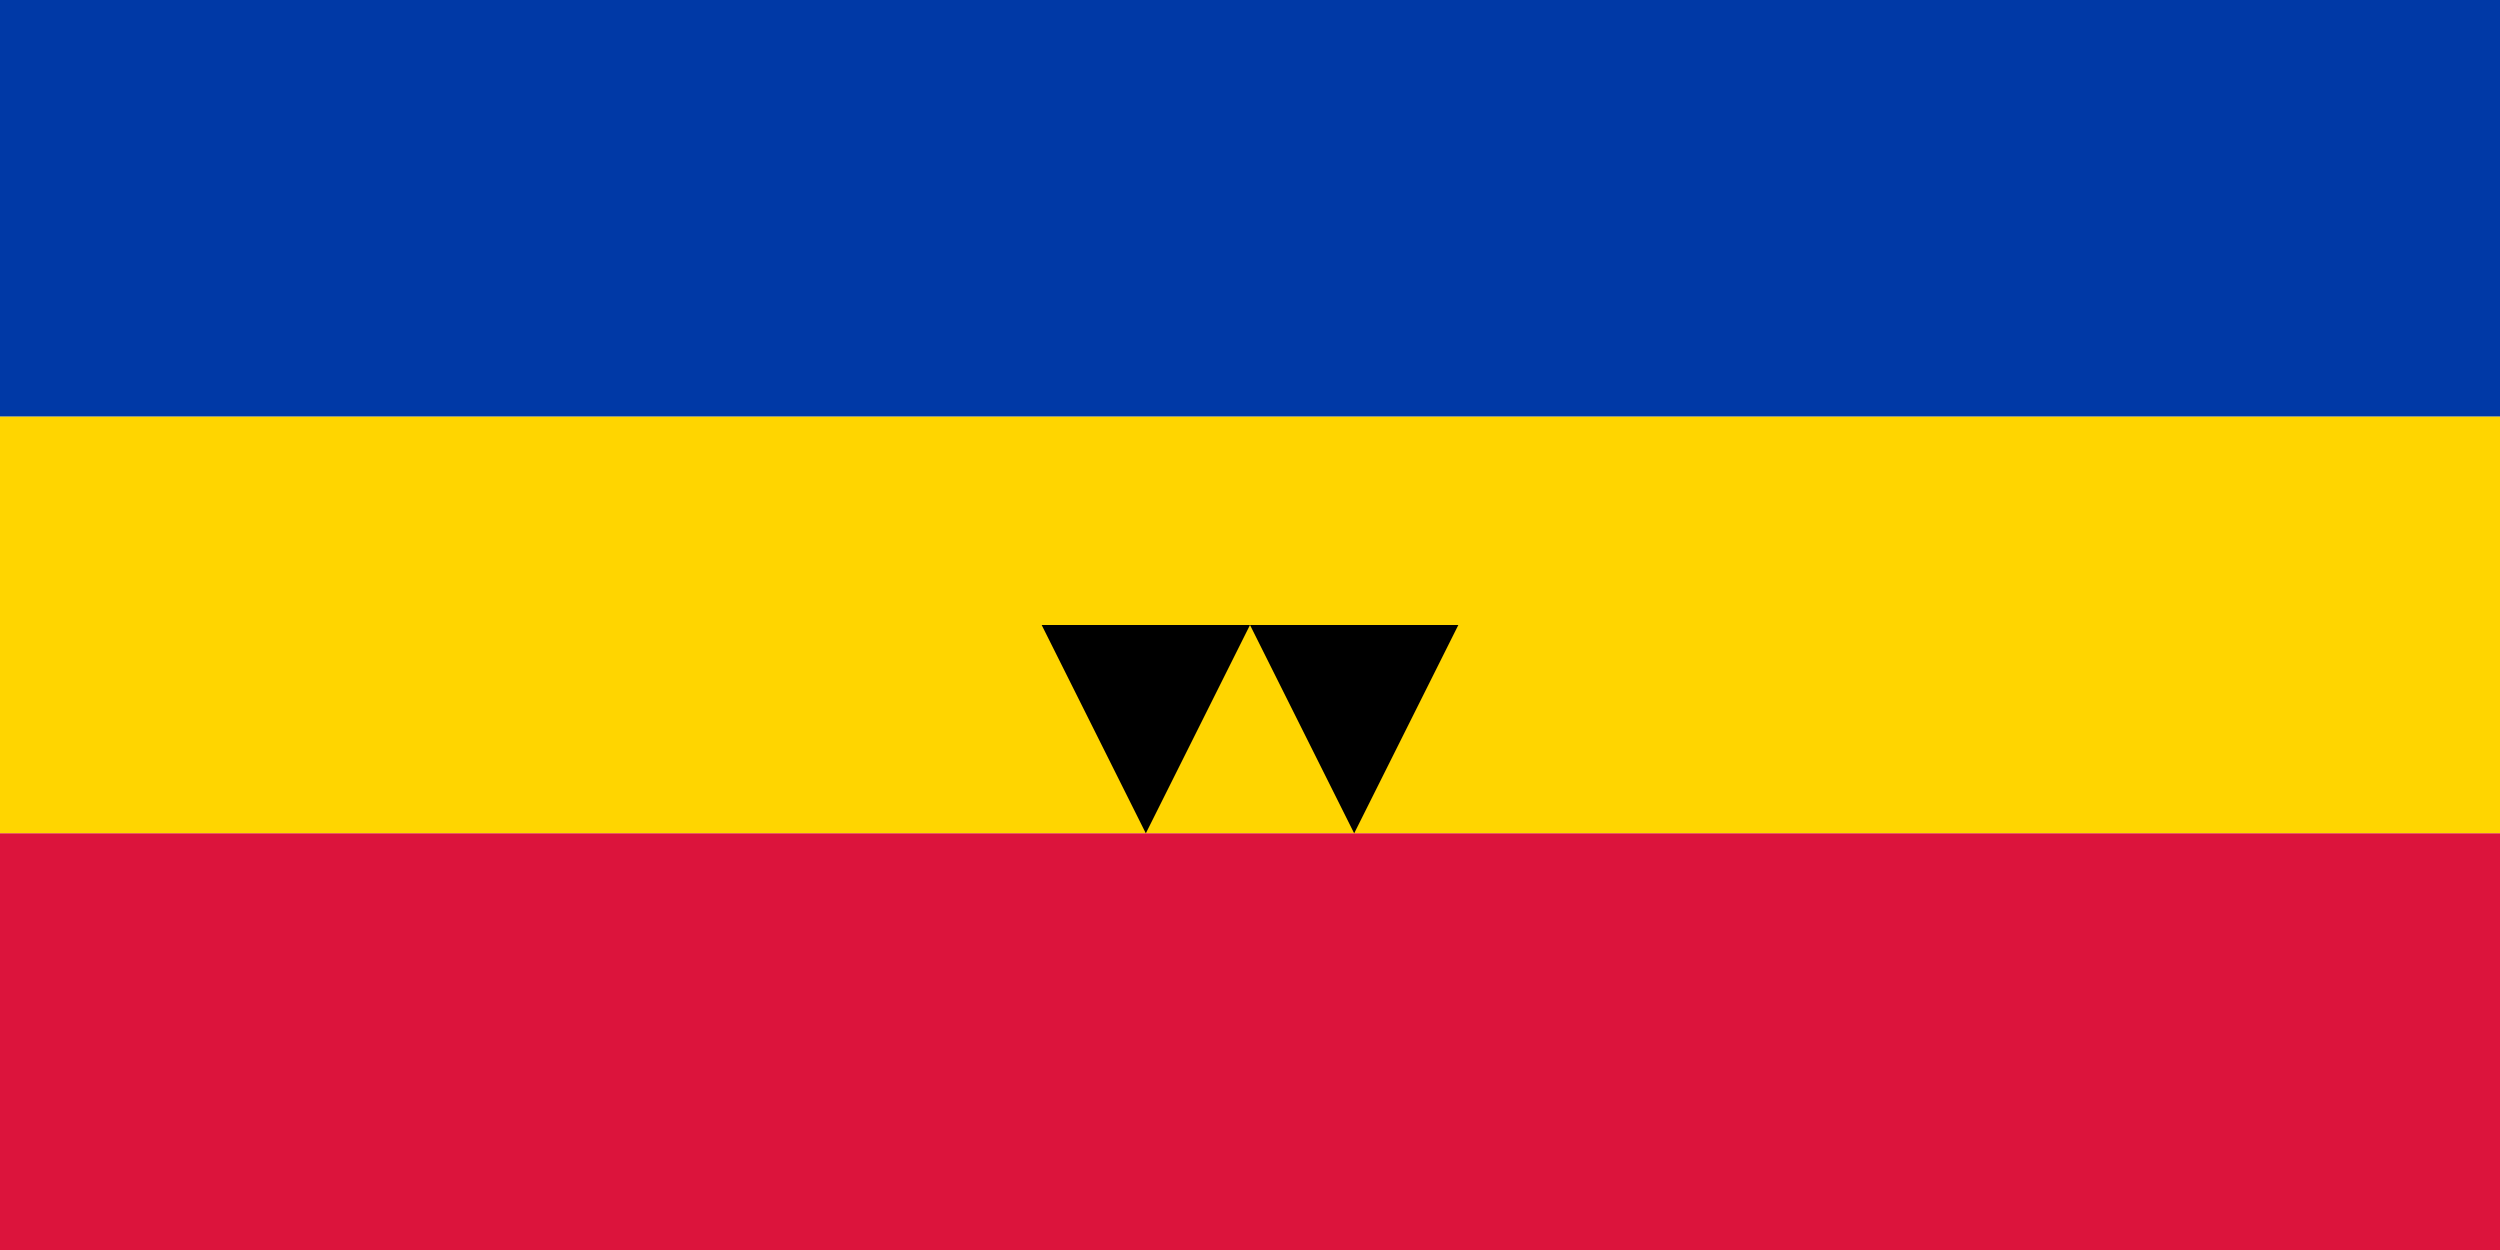 <svg xmlns="http://www.w3.org/2000/svg" viewBox="0 0 600 300">
	<path fill="#0039A6" d="M0 0h600v100H0z" stroke-width="4"/>
	<path fill="#FFD500" d="M0 100h600v100H0z" stroke-width="4"/>
	<path fill="#DC143C" d="M0 200h600v100H0z" stroke-width="4"/>
	<path d="M300 150L275 200 250 150H300m0 0L325 200l25-50H300" stroke-width="4"/>
</svg>